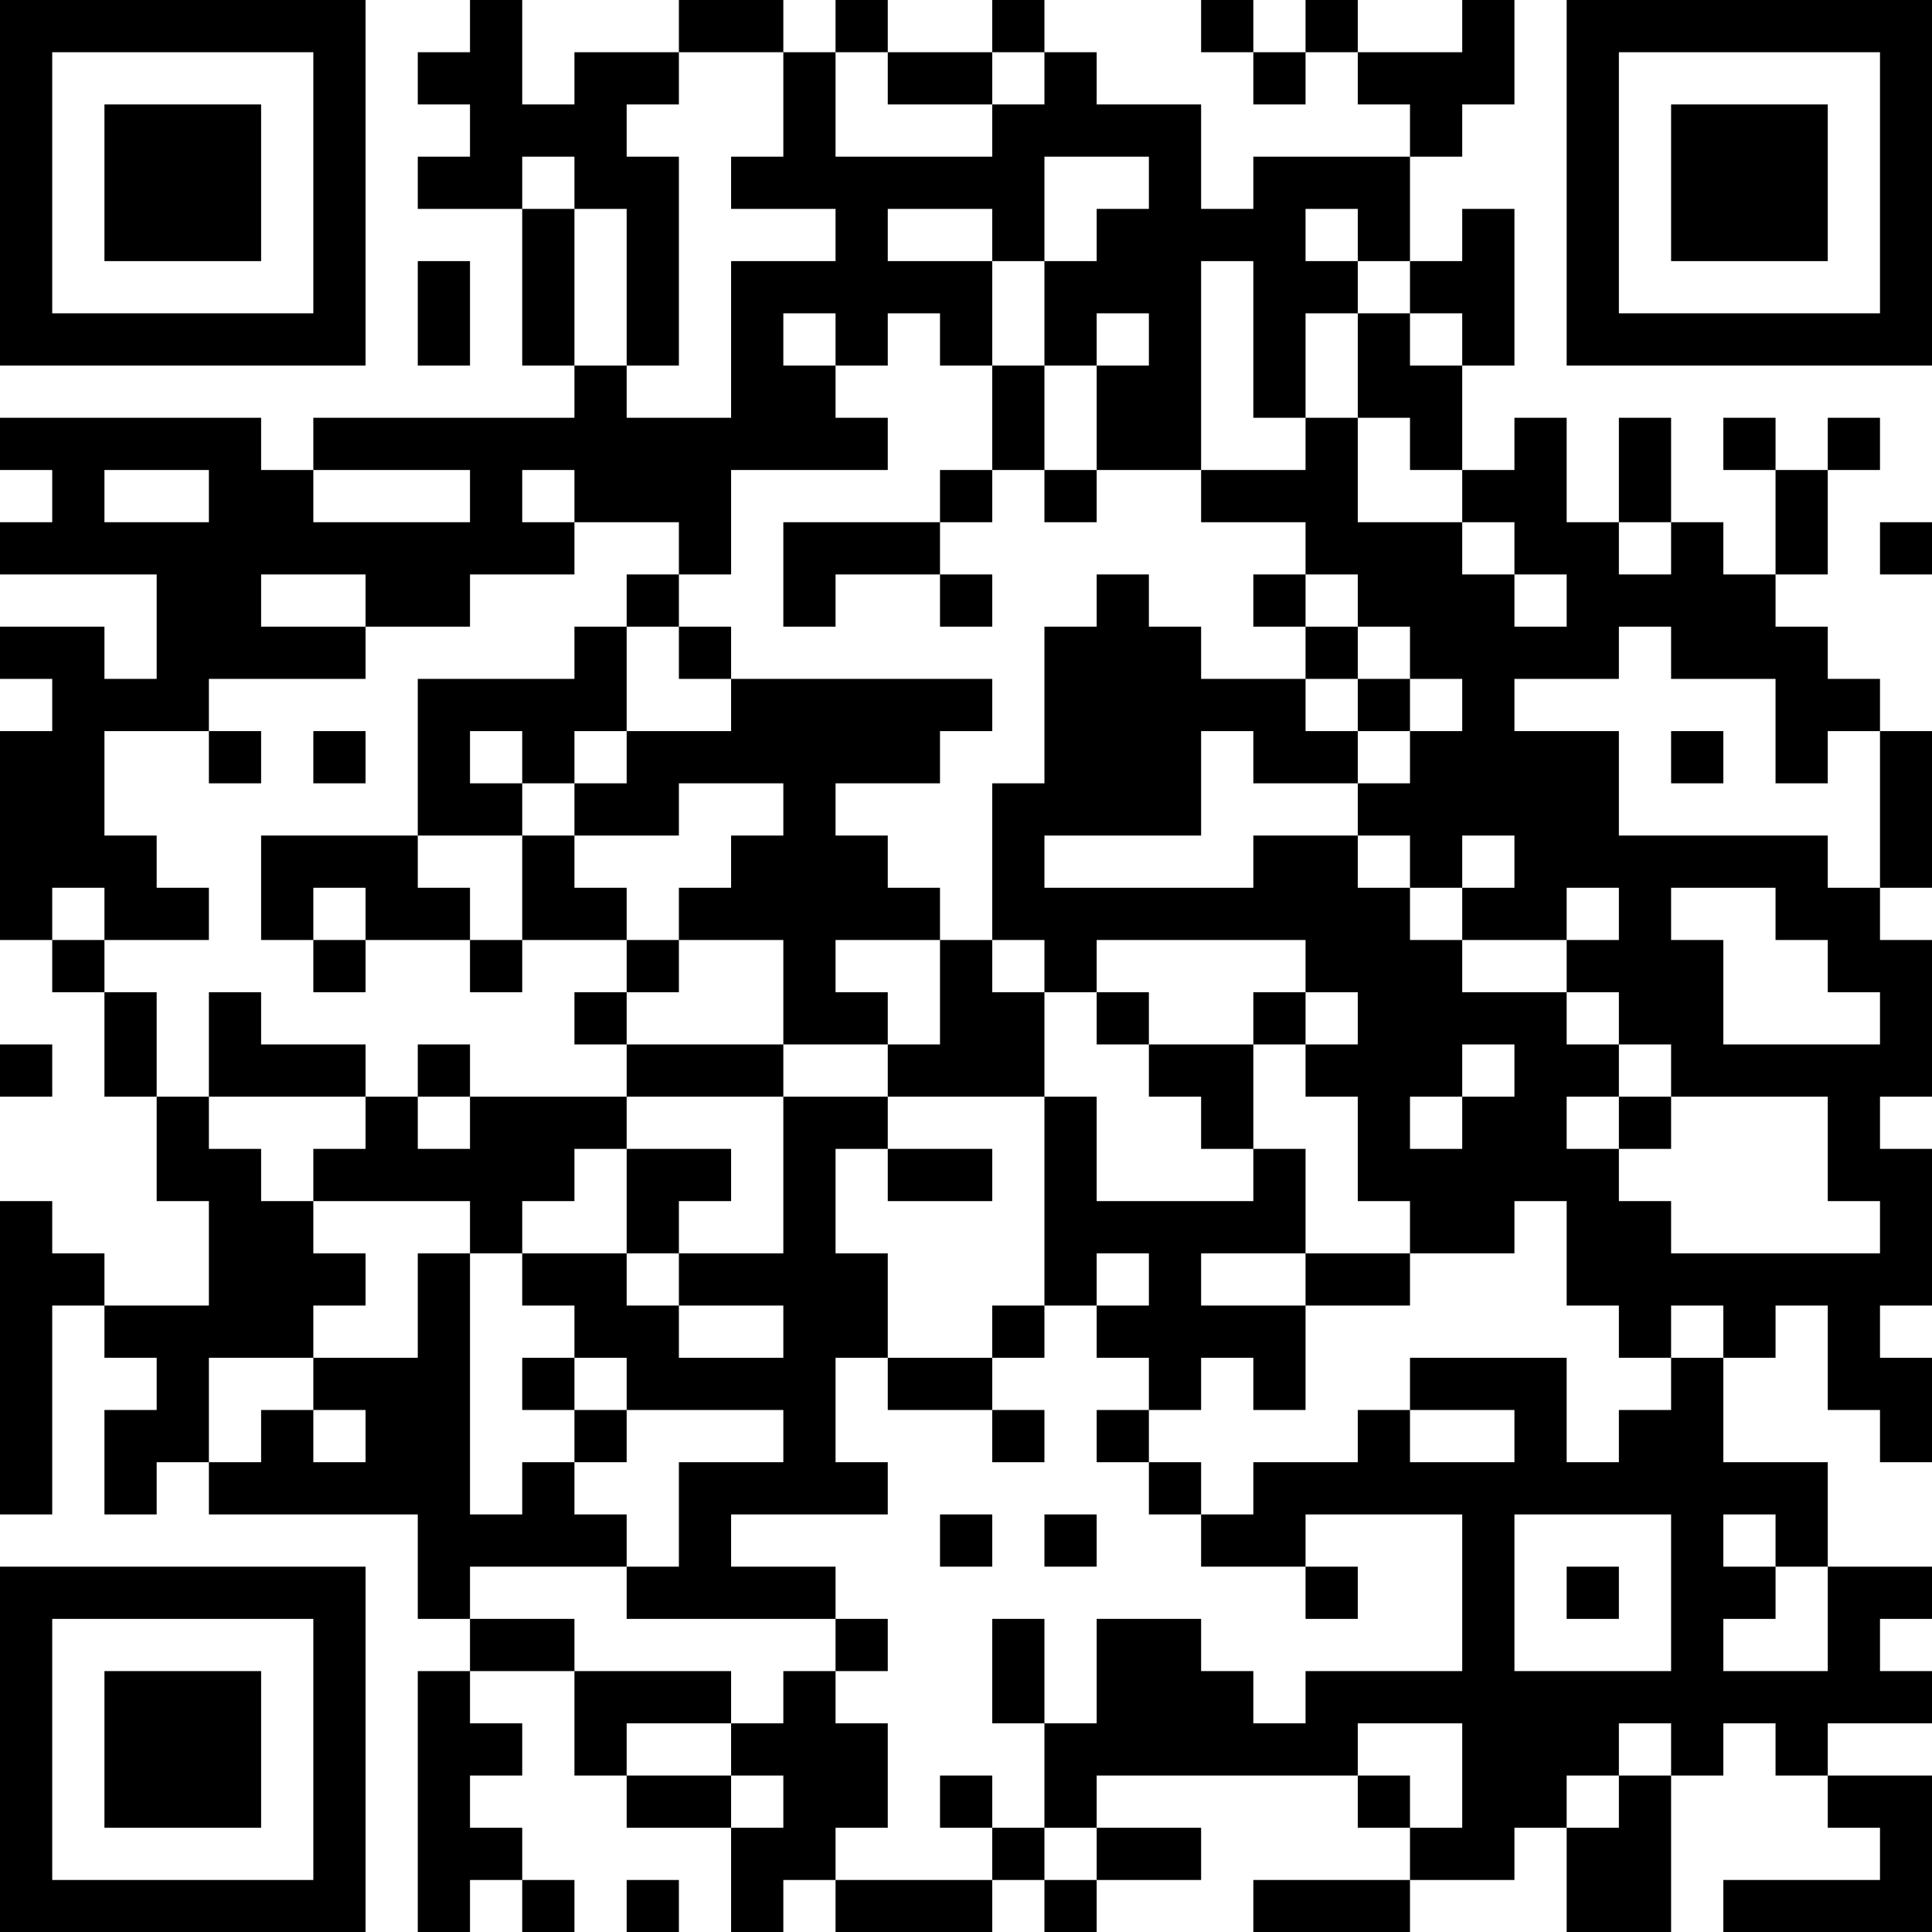 <?xml version="1.0" encoding="UTF-8"?>
<svg xmlns="http://www.w3.org/2000/svg" version="1.1" width="100" height="100" viewBox="0 0 100 100"><rect x="0" y="0" width="100" height="100" fill="#ffffff"/><g transform="scale(2.703)"><g transform="translate(0,0)"><path fill-rule="evenodd" d="M9 0L9 1L8 1L8 2L9 2L9 3L8 3L8 4L10 4L10 7L11 7L11 8L6 8L6 9L5 9L5 8L0 8L0 9L1 9L1 10L0 10L0 11L3 11L3 13L2 13L2 12L0 12L0 13L1 13L1 14L0 14L0 18L1 18L1 19L2 19L2 21L3 21L3 23L4 23L4 25L2 25L2 24L1 24L1 23L0 23L0 29L1 29L1 25L2 25L2 26L3 26L3 27L2 27L2 29L3 29L3 28L4 28L4 29L8 29L8 31L9 31L9 32L8 32L8 37L9 37L9 36L10 36L10 37L11 37L11 36L10 36L10 35L9 35L9 34L10 34L10 33L9 33L9 32L11 32L11 34L12 34L12 35L14 35L14 37L15 37L15 36L16 36L16 37L19 37L19 36L20 36L20 37L21 37L21 36L23 36L23 35L21 35L21 34L26 34L26 35L27 35L27 36L24 36L24 37L27 37L27 36L29 36L29 35L30 35L30 37L32 37L32 34L33 34L33 33L34 33L34 34L35 34L35 35L36 35L36 36L33 36L33 37L37 37L37 34L35 34L35 33L37 33L37 32L36 32L36 31L37 31L37 30L35 30L35 28L33 28L33 26L34 26L34 25L35 25L35 27L36 27L36 28L37 28L37 26L36 26L36 25L37 25L37 22L36 22L36 21L37 21L37 18L36 18L36 17L37 17L37 14L36 14L36 13L35 13L35 12L34 12L34 11L35 11L35 9L36 9L36 8L35 8L35 9L34 9L34 8L33 8L33 9L34 9L34 11L33 11L33 10L32 10L32 8L31 8L31 10L30 10L30 8L29 8L29 9L28 9L28 7L29 7L29 4L28 4L28 5L27 5L27 3L28 3L28 2L29 2L29 0L28 0L28 1L26 1L26 0L25 0L25 1L24 1L24 0L23 0L23 1L24 1L24 2L25 2L25 1L26 1L26 2L27 2L27 3L24 3L24 4L23 4L23 2L21 2L21 1L20 1L20 0L19 0L19 1L17 1L17 0L16 0L16 1L15 1L15 0L13 0L13 1L11 1L11 2L10 2L10 0ZM13 1L13 2L12 2L12 3L13 3L13 7L12 7L12 4L11 4L11 3L10 3L10 4L11 4L11 7L12 7L12 8L14 8L14 5L16 5L16 4L14 4L14 3L15 3L15 1ZM16 1L16 3L19 3L19 2L20 2L20 1L19 1L19 2L17 2L17 1ZM20 3L20 5L19 5L19 4L17 4L17 5L19 5L19 7L18 7L18 6L17 6L17 7L16 7L16 6L15 6L15 7L16 7L16 8L17 8L17 9L14 9L14 11L13 11L13 10L11 10L11 9L10 9L10 10L11 10L11 11L9 11L9 12L7 12L7 11L5 11L5 12L7 12L7 13L4 13L4 14L2 14L2 16L3 16L3 17L4 17L4 18L2 18L2 17L1 17L1 18L2 18L2 19L3 19L3 21L4 21L4 22L5 22L5 23L6 23L6 24L7 24L7 25L6 25L6 26L4 26L4 28L5 28L5 27L6 27L6 28L7 28L7 27L6 27L6 26L8 26L8 24L9 24L9 29L10 29L10 28L11 28L11 29L12 29L12 30L9 30L9 31L11 31L11 32L14 32L14 33L12 33L12 34L14 34L14 35L15 35L15 34L14 34L14 33L15 33L15 32L16 32L16 33L17 33L17 35L16 35L16 36L19 36L19 35L20 35L20 36L21 36L21 35L20 35L20 33L21 33L21 31L23 31L23 32L24 32L24 33L25 33L25 32L28 32L28 29L25 29L25 30L23 30L23 29L24 29L24 28L26 28L26 27L27 27L27 28L29 28L29 27L27 27L27 26L30 26L30 28L31 28L31 27L32 27L32 26L33 26L33 25L32 25L32 26L31 26L31 25L30 25L30 23L29 23L29 24L27 24L27 23L26 23L26 21L25 21L25 20L26 20L26 19L25 19L25 18L21 18L21 19L20 19L20 18L19 18L19 15L20 15L20 12L21 12L21 11L22 11L22 12L23 12L23 13L25 13L25 14L26 14L26 15L24 15L24 14L23 14L23 16L20 16L20 17L24 17L24 16L26 16L26 17L27 17L27 18L28 18L28 19L30 19L30 20L31 20L31 21L30 21L30 22L31 22L31 23L32 23L32 24L36 24L36 23L35 23L35 21L32 21L32 20L31 20L31 19L30 19L30 18L31 18L31 17L30 17L30 18L28 18L28 17L29 17L29 16L28 16L28 17L27 17L27 16L26 16L26 15L27 15L27 14L28 14L28 13L27 13L27 12L26 12L26 11L25 11L25 10L23 10L23 9L25 9L25 8L26 8L26 10L28 10L28 11L29 11L29 12L30 12L30 11L29 11L29 10L28 10L28 9L27 9L27 8L26 8L26 6L27 6L27 7L28 7L28 6L27 6L27 5L26 5L26 4L25 4L25 5L26 5L26 6L25 6L25 8L24 8L24 5L23 5L23 9L21 9L21 7L22 7L22 6L21 6L21 7L20 7L20 5L21 5L21 4L22 4L22 3ZM8 5L8 7L9 7L9 5ZM19 7L19 9L18 9L18 10L15 10L15 12L16 12L16 11L18 11L18 12L19 12L19 11L18 11L18 10L19 10L19 9L20 9L20 10L21 10L21 9L20 9L20 7ZM2 9L2 10L4 10L4 9ZM6 9L6 10L9 10L9 9ZM31 10L31 11L32 11L32 10ZM36 10L36 11L37 11L37 10ZM12 11L12 12L11 12L11 13L8 13L8 16L5 16L5 18L6 18L6 19L7 19L7 18L9 18L9 19L10 19L10 18L12 18L12 19L11 19L11 20L12 20L12 21L9 21L9 20L8 20L8 21L7 21L7 20L5 20L5 19L4 19L4 21L7 21L7 22L6 22L6 23L9 23L9 24L10 24L10 25L11 25L11 26L10 26L10 27L11 27L11 28L12 28L12 27L15 27L15 28L13 28L13 30L12 30L12 31L16 31L16 32L17 32L17 31L16 31L16 30L14 30L14 29L17 29L17 28L16 28L16 26L17 26L17 27L19 27L19 28L20 28L20 27L19 27L19 26L20 26L20 25L21 25L21 26L22 26L22 27L21 27L21 28L22 28L22 29L23 29L23 28L22 28L22 27L23 27L23 26L24 26L24 27L25 27L25 25L27 25L27 24L25 24L25 22L24 22L24 20L25 20L25 19L24 19L24 20L22 20L22 19L21 19L21 20L22 20L22 21L23 21L23 22L24 22L24 23L21 23L21 21L20 21L20 19L19 19L19 18L18 18L18 17L17 17L17 16L16 16L16 15L18 15L18 14L19 14L19 13L14 13L14 12L13 12L13 11ZM24 11L24 12L25 12L25 13L26 13L26 14L27 14L27 13L26 13L26 12L25 12L25 11ZM12 12L12 14L11 14L11 15L10 15L10 14L9 14L9 15L10 15L10 16L8 16L8 17L9 17L9 18L10 18L10 16L11 16L11 17L12 17L12 18L13 18L13 19L12 19L12 20L15 20L15 21L12 21L12 22L11 22L11 23L10 23L10 24L12 24L12 25L13 25L13 26L15 26L15 25L13 25L13 24L15 24L15 21L17 21L17 22L16 22L16 24L17 24L17 26L19 26L19 25L20 25L20 21L17 21L17 20L18 20L18 18L16 18L16 19L17 19L17 20L15 20L15 18L13 18L13 17L14 17L14 16L15 16L15 15L13 15L13 16L11 16L11 15L12 15L12 14L14 14L14 13L13 13L13 12ZM31 12L31 13L29 13L29 14L31 14L31 16L35 16L35 17L36 17L36 14L35 14L35 15L34 15L34 13L32 13L32 12ZM4 14L4 15L5 15L5 14ZM6 14L6 15L7 15L7 14ZM32 14L32 15L33 15L33 14ZM6 17L6 18L7 18L7 17ZM32 17L32 18L33 18L33 20L36 20L36 19L35 19L35 18L34 18L34 17ZM0 20L0 21L1 21L1 20ZM28 20L28 21L27 21L27 22L28 22L28 21L29 21L29 20ZM8 21L8 22L9 22L9 21ZM31 21L31 22L32 22L32 21ZM12 22L12 24L13 24L13 23L14 23L14 22ZM17 22L17 23L19 23L19 22ZM21 24L21 25L22 25L22 24ZM23 24L23 25L25 25L25 24ZM11 26L11 27L12 27L12 26ZM18 29L18 30L19 30L19 29ZM20 29L20 30L21 30L21 29ZM29 29L29 32L32 32L32 29ZM33 29L33 30L34 30L34 31L33 31L33 32L35 32L35 30L34 30L34 29ZM25 30L25 31L26 31L26 30ZM30 30L30 31L31 31L31 30ZM19 31L19 33L20 33L20 31ZM26 33L26 34L27 34L27 35L28 35L28 33ZM31 33L31 34L30 34L30 35L31 35L31 34L32 34L32 33ZM18 34L18 35L19 35L19 34ZM12 36L12 37L13 37L13 36ZM0 0L0 7L7 7L7 0ZM1 1L1 6L6 6L6 1ZM2 2L2 5L5 5L5 2ZM30 0L30 7L37 7L37 0ZM31 1L31 6L36 6L36 1ZM32 2L32 5L35 5L35 2ZM0 30L0 37L7 37L7 30ZM1 31L1 36L6 36L6 31ZM2 32L2 35L5 35L5 32Z" fill="#000000"/></g></g></svg>
